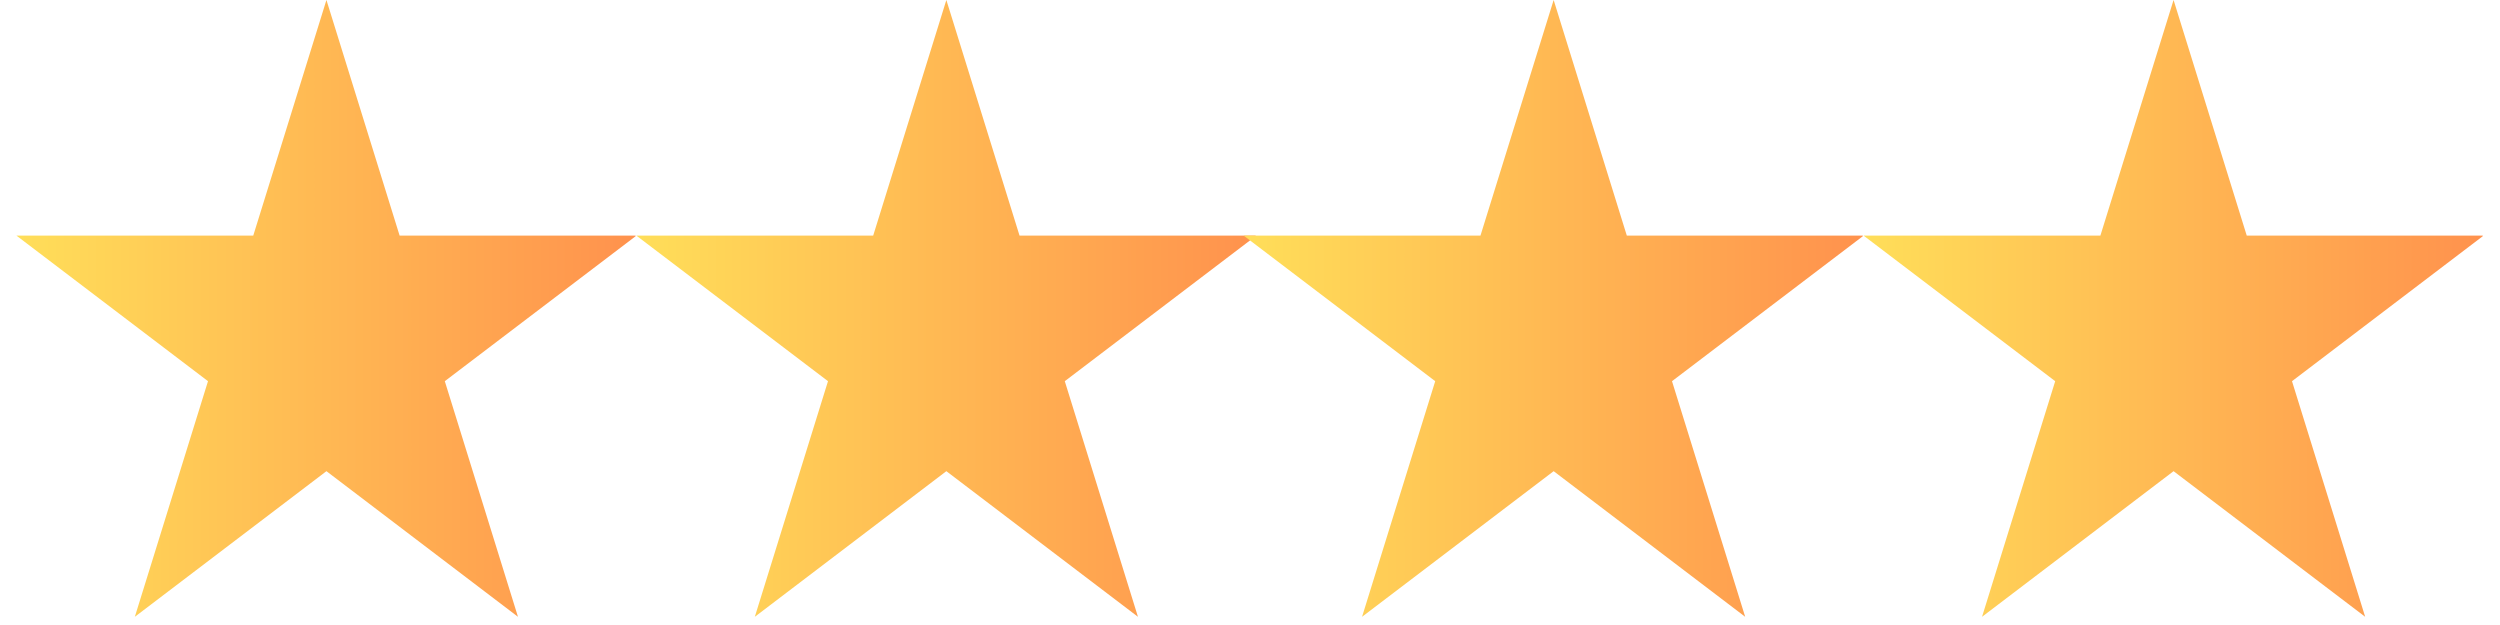 <svg xmlns="http://www.w3.org/2000/svg" xmlns:xlink="http://www.w3.org/1999/xlink" width="200" zoomAndPan="magnify" viewBox="0 0 150 37.5" height="50" preserveAspectRatio="xMidYMid meet" version="1.0"><defs><clipPath id="d99b86d38c"><path d="M 0.988 0 L 38.137 0 L 38.137 37.008 L 0.988 37.008 Z M 0.988 0 " clip-rule="nonzero"/></clipPath><clipPath id="524fd0c52b"><path d="M 19.586 0 L 23.977 14.137 L 38.184 14.137 L 26.688 22.871 L 31.078 37.008 L 19.586 28.27 L 8.09 37.008 L 12.48 22.871 L 0.988 14.137 L 15.195 14.137 Z M 19.586 0 " clip-rule="nonzero"/></clipPath><linearGradient x1="0.001" gradientTransform="matrix(0.145, 0, 0, 0.145, 0.987, 0)" y1="128" x2="257.001" gradientUnits="userSpaceOnUse" y2="128" id="eec2f35c8e"><stop stop-opacity="1" stop-color="rgb(100%, 87.099%, 34.9%)" offset="0"/><stop stop-opacity="1" stop-color="rgb(100%, 86.981%, 34.882%)" offset="0.008"/><stop stop-opacity="1" stop-color="rgb(100%, 86.745%, 34.843%)" offset="0.016"/><stop stop-opacity="1" stop-color="rgb(100%, 86.51%, 34.807%)" offset="0.023"/><stop stop-opacity="1" stop-color="rgb(100%, 86.275%, 34.77%)" offset="0.031"/><stop stop-opacity="1" stop-color="rgb(100%, 86.038%, 34.734%)" offset="0.039"/><stop stop-opacity="1" stop-color="rgb(100%, 85.803%, 34.697%)" offset="0.047"/><stop stop-opacity="1" stop-color="rgb(100%, 85.567%, 34.66%)" offset="0.055"/><stop stop-opacity="1" stop-color="rgb(100%, 85.332%, 34.624%)" offset="0.062"/><stop stop-opacity="1" stop-color="rgb(100%, 85.095%, 34.587%)" offset="0.07"/><stop stop-opacity="1" stop-color="rgb(100%, 84.86%, 34.55%)" offset="0.078"/><stop stop-opacity="1" stop-color="rgb(100%, 84.624%, 34.514%)" offset="0.086"/><stop stop-opacity="1" stop-color="rgb(100%, 84.389%, 34.477%)" offset="0.094"/><stop stop-opacity="1" stop-color="rgb(100%, 84.154%, 34.441%)" offset="0.102"/><stop stop-opacity="1" stop-color="rgb(100%, 83.917%, 34.404%)" offset="0.109"/><stop stop-opacity="1" stop-color="rgb(100%, 83.682%, 34.367%)" offset="0.117"/><stop stop-opacity="1" stop-color="rgb(100%, 83.446%, 34.331%)" offset="0.125"/><stop stop-opacity="1" stop-color="rgb(100%, 83.211%, 34.294%)" offset="0.133"/><stop stop-opacity="1" stop-color="rgb(100%, 82.974%, 34.258%)" offset="0.141"/><stop stop-opacity="1" stop-color="rgb(100%, 82.739%, 34.221%)" offset="0.148"/><stop stop-opacity="1" stop-color="rgb(100%, 82.504%, 34.184%)" offset="0.156"/><stop stop-opacity="1" stop-color="rgb(100%, 82.268%, 34.148%)" offset="0.164"/><stop stop-opacity="1" stop-color="rgb(100%, 82.033%, 34.111%)" offset="0.172"/><stop stop-opacity="1" stop-color="rgb(100%, 81.796%, 34.074%)" offset="0.18"/><stop stop-opacity="1" stop-color="rgb(100%, 81.561%, 34.038%)" offset="0.188"/><stop stop-opacity="1" stop-color="rgb(100%, 81.325%, 34.001%)" offset="0.195"/><stop stop-opacity="1" stop-color="rgb(100%, 81.09%, 33.965%)" offset="0.203"/><stop stop-opacity="1" stop-color="rgb(100%, 80.855%, 33.928%)" offset="0.211"/><stop stop-opacity="1" stop-color="rgb(100%, 80.618%, 33.891%)" offset="0.219"/><stop stop-opacity="1" stop-color="rgb(100%, 80.383%, 33.855%)" offset="0.227"/><stop stop-opacity="1" stop-color="rgb(100%, 80.147%, 33.818%)" offset="0.234"/><stop stop-opacity="1" stop-color="rgb(100%, 79.912%, 33.78%)" offset="0.242"/><stop stop-opacity="1" stop-color="rgb(100%, 79.675%, 33.743%)" offset="0.25"/><stop stop-opacity="1" stop-color="rgb(100%, 79.44%, 33.707%)" offset="0.258"/><stop stop-opacity="1" stop-color="rgb(100%, 79.204%, 33.67%)" offset="0.266"/><stop stop-opacity="1" stop-color="rgb(100%, 78.969%, 33.633%)" offset="0.273"/><stop stop-opacity="1" stop-color="rgb(100%, 78.734%, 33.597%)" offset="0.281"/><stop stop-opacity="1" stop-color="rgb(100%, 78.497%, 33.56%)" offset="0.289"/><stop stop-opacity="1" stop-color="rgb(100%, 78.262%, 33.524%)" offset="0.297"/><stop stop-opacity="1" stop-color="rgb(100%, 78.026%, 33.487%)" offset="0.305"/><stop stop-opacity="1" stop-color="rgb(100%, 77.791%, 33.45%)" offset="0.312"/><stop stop-opacity="1" stop-color="rgb(100%, 77.554%, 33.414%)" offset="0.32"/><stop stop-opacity="1" stop-color="rgb(100%, 77.319%, 33.377%)" offset="0.328"/><stop stop-opacity="1" stop-color="rgb(100%, 77.084%, 33.34%)" offset="0.336"/><stop stop-opacity="1" stop-color="rgb(100%, 76.848%, 33.304%)" offset="0.344"/><stop stop-opacity="1" stop-color="rgb(100%, 76.613%, 33.267%)" offset="0.352"/><stop stop-opacity="1" stop-color="rgb(100%, 76.376%, 33.231%)" offset="0.359"/><stop stop-opacity="1" stop-color="rgb(100%, 76.141%, 33.194%)" offset="0.367"/><stop stop-opacity="1" stop-color="rgb(100%, 75.905%, 33.157%)" offset="0.375"/><stop stop-opacity="1" stop-color="rgb(100%, 75.67%, 33.121%)" offset="0.383"/><stop stop-opacity="1" stop-color="rgb(100%, 75.435%, 33.084%)" offset="0.391"/><stop stop-opacity="1" stop-color="rgb(100%, 75.198%, 33.047%)" offset="0.398"/><stop stop-opacity="1" stop-color="rgb(100%, 74.963%, 33.011%)" offset="0.406"/><stop stop-opacity="1" stop-color="rgb(100%, 74.727%, 32.974%)" offset="0.414"/><stop stop-opacity="1" stop-color="rgb(100%, 74.492%, 32.938%)" offset="0.422"/><stop stop-opacity="1" stop-color="rgb(100%, 74.255%, 32.901%)" offset="0.43"/><stop stop-opacity="1" stop-color="rgb(100%, 74.02%, 32.864%)" offset="0.438"/><stop stop-opacity="1" stop-color="rgb(100%, 73.784%, 32.828%)" offset="0.445"/><stop stop-opacity="1" stop-color="rgb(100%, 73.549%, 32.791%)" offset="0.453"/><stop stop-opacity="1" stop-color="rgb(100%, 73.314%, 32.755%)" offset="0.461"/><stop stop-opacity="1" stop-color="rgb(100%, 73.077%, 32.716%)" offset="0.469"/><stop stop-opacity="1" stop-color="rgb(100%, 72.842%, 32.68%)" offset="0.477"/><stop stop-opacity="1" stop-color="rgb(100%, 72.606%, 32.643%)" offset="0.484"/><stop stop-opacity="1" stop-color="rgb(100%, 72.371%, 32.607%)" offset="0.492"/><stop stop-opacity="1" stop-color="rgb(100%, 72.134%, 32.57%)" offset="0.5"/><stop stop-opacity="1" stop-color="rgb(100%, 71.899%, 32.533%)" offset="0.508"/><stop stop-opacity="1" stop-color="rgb(100%, 71.664%, 32.497%)" offset="0.516"/><stop stop-opacity="1" stop-color="rgb(100%, 71.428%, 32.46%)" offset="0.523"/><stop stop-opacity="1" stop-color="rgb(100%, 71.193%, 32.423%)" offset="0.531"/><stop stop-opacity="1" stop-color="rgb(100%, 70.956%, 32.387%)" offset="0.539"/><stop stop-opacity="1" stop-color="rgb(100%, 70.721%, 32.35%)" offset="0.547"/><stop stop-opacity="1" stop-color="rgb(100%, 70.485%, 32.314%)" offset="0.555"/><stop stop-opacity="1" stop-color="rgb(100%, 70.25%, 32.277%)" offset="0.562"/><stop stop-opacity="1" stop-color="rgb(100%, 70.015%, 32.24%)" offset="0.57"/><stop stop-opacity="1" stop-color="rgb(100%, 69.778%, 32.204%)" offset="0.578"/><stop stop-opacity="1" stop-color="rgb(100%, 69.543%, 32.167%)" offset="0.586"/><stop stop-opacity="1" stop-color="rgb(100%, 69.307%, 32.13%)" offset="0.594"/><stop stop-opacity="1" stop-color="rgb(100%, 69.072%, 32.094%)" offset="0.602"/><stop stop-opacity="1" stop-color="rgb(100%, 68.835%, 32.057%)" offset="0.609"/><stop stop-opacity="1" stop-color="rgb(100%, 68.6%, 32.021%)" offset="0.617"/><stop stop-opacity="1" stop-color="rgb(100%, 68.364%, 31.984%)" offset="0.625"/><stop stop-opacity="1" stop-color="rgb(100%, 68.129%, 31.947%)" offset="0.633"/><stop stop-opacity="1" stop-color="rgb(100%, 67.894%, 31.911%)" offset="0.641"/><stop stop-opacity="1" stop-color="rgb(100%, 67.657%, 31.874%)" offset="0.648"/><stop stop-opacity="1" stop-color="rgb(100%, 67.422%, 31.837%)" offset="0.656"/><stop stop-opacity="1" stop-color="rgb(100%, 67.186%, 31.801%)" offset="0.664"/><stop stop-opacity="1" stop-color="rgb(100%, 66.951%, 31.764%)" offset="0.672"/><stop stop-opacity="1" stop-color="rgb(100%, 66.714%, 31.728%)" offset="0.68"/><stop stop-opacity="1" stop-color="rgb(100%, 66.479%, 31.691%)" offset="0.688"/><stop stop-opacity="1" stop-color="rgb(100%, 66.245%, 31.653%)" offset="0.695"/><stop stop-opacity="1" stop-color="rgb(100%, 66.008%, 31.616%)" offset="0.703"/><stop stop-opacity="1" stop-color="rgb(100%, 65.773%, 31.58%)" offset="0.711"/><stop stop-opacity="1" stop-color="rgb(100%, 65.536%, 31.543%)" offset="0.719"/><stop stop-opacity="1" stop-color="rgb(100%, 65.302%, 31.506%)" offset="0.727"/><stop stop-opacity="1" stop-color="rgb(100%, 65.065%, 31.47%)" offset="0.734"/><stop stop-opacity="1" stop-color="rgb(100%, 64.83%, 31.433%)" offset="0.742"/><stop stop-opacity="1" stop-color="rgb(100%, 64.595%, 31.396%)" offset="0.75"/><stop stop-opacity="1" stop-color="rgb(100%, 64.359%, 31.36%)" offset="0.758"/><stop stop-opacity="1" stop-color="rgb(100%, 64.124%, 31.323%)" offset="0.766"/><stop stop-opacity="1" stop-color="rgb(100%, 63.887%, 31.287%)" offset="0.773"/><stop stop-opacity="1" stop-color="rgb(100%, 63.652%, 31.25%)" offset="0.781"/><stop stop-opacity="1" stop-color="rgb(100%, 63.416%, 31.213%)" offset="0.789"/><stop stop-opacity="1" stop-color="rgb(100%, 63.181%, 31.177%)" offset="0.797"/><stop stop-opacity="1" stop-color="rgb(100%, 62.944%, 31.14%)" offset="0.805"/><stop stop-opacity="1" stop-color="rgb(100%, 62.709%, 31.104%)" offset="0.812"/><stop stop-opacity="1" stop-color="rgb(100%, 62.474%, 31.067%)" offset="0.82"/><stop stop-opacity="1" stop-color="rgb(100%, 62.238%, 31.03%)" offset="0.828"/><stop stop-opacity="1" stop-color="rgb(100%, 62.003%, 30.994%)" offset="0.836"/><stop stop-opacity="1" stop-color="rgb(100%, 61.766%, 30.957%)" offset="0.844"/><stop stop-opacity="1" stop-color="rgb(100%, 61.531%, 30.92%)" offset="0.852"/><stop stop-opacity="1" stop-color="rgb(100%, 61.295%, 30.884%)" offset="0.859"/><stop stop-opacity="1" stop-color="rgb(100%, 61.06%, 30.847%)" offset="0.867"/><stop stop-opacity="1" stop-color="rgb(100%, 60.825%, 30.811%)" offset="0.875"/><stop stop-opacity="1" stop-color="rgb(100%, 60.588%, 30.774%)" offset="0.883"/><stop stop-opacity="1" stop-color="rgb(100%, 60.353%, 30.737%)" offset="0.891"/><stop stop-opacity="1" stop-color="rgb(100%, 60.117%, 30.701%)" offset="0.898"/><stop stop-opacity="1" stop-color="rgb(100%, 59.882%, 30.664%)" offset="0.906"/><stop stop-opacity="1" stop-color="rgb(100%, 59.645%, 30.627%)" offset="0.914"/><stop stop-opacity="1" stop-color="rgb(100%, 59.41%, 30.589%)" offset="0.922"/><stop stop-opacity="1" stop-color="rgb(100%, 59.175%, 30.553%)" offset="0.93"/><stop stop-opacity="1" stop-color="rgb(100%, 58.939%, 30.516%)" offset="0.938"/><stop stop-opacity="1" stop-color="rgb(100%, 58.704%, 30.479%)" offset="0.945"/><stop stop-opacity="1" stop-color="rgb(100%, 58.467%, 30.443%)" offset="0.953"/><stop stop-opacity="1" stop-color="rgb(100%, 58.232%, 30.406%)" offset="0.961"/><stop stop-opacity="1" stop-color="rgb(100%, 57.996%, 30.37%)" offset="0.969"/><stop stop-opacity="1" stop-color="rgb(100%, 57.761%, 30.333%)" offset="0.977"/><stop stop-opacity="1" stop-color="rgb(100%, 57.524%, 30.296%)" offset="0.984"/><stop stop-opacity="1" stop-color="rgb(100%, 57.289%, 30.26%)" offset="0.992"/><stop stop-opacity="1" stop-color="rgb(100%, 57.054%, 30.223%)" offset="1"/></linearGradient><clipPath id="b752ed3491"><path d="M 38.184 0 L 75.336 0 L 75.336 37.008 L 38.184 37.008 Z M 38.184 0 " clip-rule="nonzero"/></clipPath><clipPath id="eba78eba44"><path d="M 56.781 0 L 61.172 14.137 L 75.379 14.137 L 63.887 22.871 L 68.277 37.008 L 56.781 28.27 L 45.289 37.008 L 49.68 22.871 L 38.184 14.137 L 52.391 14.137 Z M 56.781 0 " clip-rule="nonzero"/></clipPath><linearGradient x1="0.001" gradientTransform="matrix(0.145, 0, 0, 0.145, 38.183, 0)" y1="128" x2="257.001" gradientUnits="userSpaceOnUse" y2="128" id="c8057ef592"><stop stop-opacity="1" stop-color="rgb(100%, 87.099%, 34.9%)" offset="0"/><stop stop-opacity="1" stop-color="rgb(100%, 86.981%, 34.882%)" offset="0.008"/><stop stop-opacity="1" stop-color="rgb(100%, 86.745%, 34.843%)" offset="0.016"/><stop stop-opacity="1" stop-color="rgb(100%, 86.51%, 34.807%)" offset="0.023"/><stop stop-opacity="1" stop-color="rgb(100%, 86.275%, 34.77%)" offset="0.031"/><stop stop-opacity="1" stop-color="rgb(100%, 86.038%, 34.734%)" offset="0.039"/><stop stop-opacity="1" stop-color="rgb(100%, 85.803%, 34.697%)" offset="0.047"/><stop stop-opacity="1" stop-color="rgb(100%, 85.567%, 34.66%)" offset="0.055"/><stop stop-opacity="1" stop-color="rgb(100%, 85.332%, 34.624%)" offset="0.062"/><stop stop-opacity="1" stop-color="rgb(100%, 85.095%, 34.587%)" offset="0.07"/><stop stop-opacity="1" stop-color="rgb(100%, 84.86%, 34.55%)" offset="0.078"/><stop stop-opacity="1" stop-color="rgb(100%, 84.624%, 34.514%)" offset="0.086"/><stop stop-opacity="1" stop-color="rgb(100%, 84.389%, 34.477%)" offset="0.094"/><stop stop-opacity="1" stop-color="rgb(100%, 84.154%, 34.441%)" offset="0.102"/><stop stop-opacity="1" stop-color="rgb(100%, 83.917%, 34.404%)" offset="0.109"/><stop stop-opacity="1" stop-color="rgb(100%, 83.682%, 34.367%)" offset="0.117"/><stop stop-opacity="1" stop-color="rgb(100%, 83.446%, 34.331%)" offset="0.125"/><stop stop-opacity="1" stop-color="rgb(100%, 83.211%, 34.294%)" offset="0.133"/><stop stop-opacity="1" stop-color="rgb(100%, 82.974%, 34.258%)" offset="0.141"/><stop stop-opacity="1" stop-color="rgb(100%, 82.739%, 34.221%)" offset="0.148"/><stop stop-opacity="1" stop-color="rgb(100%, 82.504%, 34.184%)" offset="0.156"/><stop stop-opacity="1" stop-color="rgb(100%, 82.268%, 34.148%)" offset="0.164"/><stop stop-opacity="1" stop-color="rgb(100%, 82.033%, 34.111%)" offset="0.172"/><stop stop-opacity="1" stop-color="rgb(100%, 81.796%, 34.074%)" offset="0.18"/><stop stop-opacity="1" stop-color="rgb(100%, 81.561%, 34.038%)" offset="0.188"/><stop stop-opacity="1" stop-color="rgb(100%, 81.325%, 34.001%)" offset="0.195"/><stop stop-opacity="1" stop-color="rgb(100%, 81.09%, 33.965%)" offset="0.203"/><stop stop-opacity="1" stop-color="rgb(100%, 80.855%, 33.928%)" offset="0.211"/><stop stop-opacity="1" stop-color="rgb(100%, 80.618%, 33.891%)" offset="0.219"/><stop stop-opacity="1" stop-color="rgb(100%, 80.383%, 33.855%)" offset="0.227"/><stop stop-opacity="1" stop-color="rgb(100%, 80.147%, 33.818%)" offset="0.234"/><stop stop-opacity="1" stop-color="rgb(100%, 79.912%, 33.78%)" offset="0.242"/><stop stop-opacity="1" stop-color="rgb(100%, 79.675%, 33.743%)" offset="0.25"/><stop stop-opacity="1" stop-color="rgb(100%, 79.44%, 33.707%)" offset="0.258"/><stop stop-opacity="1" stop-color="rgb(100%, 79.204%, 33.67%)" offset="0.266"/><stop stop-opacity="1" stop-color="rgb(100%, 78.969%, 33.633%)" offset="0.273"/><stop stop-opacity="1" stop-color="rgb(100%, 78.734%, 33.597%)" offset="0.281"/><stop stop-opacity="1" stop-color="rgb(100%, 78.497%, 33.56%)" offset="0.289"/><stop stop-opacity="1" stop-color="rgb(100%, 78.262%, 33.524%)" offset="0.297"/><stop stop-opacity="1" stop-color="rgb(100%, 78.026%, 33.487%)" offset="0.305"/><stop stop-opacity="1" stop-color="rgb(100%, 77.791%, 33.45%)" offset="0.312"/><stop stop-opacity="1" stop-color="rgb(100%, 77.554%, 33.414%)" offset="0.32"/><stop stop-opacity="1" stop-color="rgb(100%, 77.319%, 33.377%)" offset="0.328"/><stop stop-opacity="1" stop-color="rgb(100%, 77.084%, 33.34%)" offset="0.336"/><stop stop-opacity="1" stop-color="rgb(100%, 76.848%, 33.304%)" offset="0.344"/><stop stop-opacity="1" stop-color="rgb(100%, 76.613%, 33.267%)" offset="0.352"/><stop stop-opacity="1" stop-color="rgb(100%, 76.376%, 33.231%)" offset="0.359"/><stop stop-opacity="1" stop-color="rgb(100%, 76.141%, 33.194%)" offset="0.367"/><stop stop-opacity="1" stop-color="rgb(100%, 75.905%, 33.157%)" offset="0.375"/><stop stop-opacity="1" stop-color="rgb(100%, 75.67%, 33.121%)" offset="0.383"/><stop stop-opacity="1" stop-color="rgb(100%, 75.435%, 33.084%)" offset="0.391"/><stop stop-opacity="1" stop-color="rgb(100%, 75.198%, 33.047%)" offset="0.398"/><stop stop-opacity="1" stop-color="rgb(100%, 74.963%, 33.011%)" offset="0.406"/><stop stop-opacity="1" stop-color="rgb(100%, 74.727%, 32.974%)" offset="0.414"/><stop stop-opacity="1" stop-color="rgb(100%, 74.492%, 32.938%)" offset="0.422"/><stop stop-opacity="1" stop-color="rgb(100%, 74.255%, 32.901%)" offset="0.43"/><stop stop-opacity="1" stop-color="rgb(100%, 74.02%, 32.864%)" offset="0.438"/><stop stop-opacity="1" stop-color="rgb(100%, 73.784%, 32.828%)" offset="0.445"/><stop stop-opacity="1" stop-color="rgb(100%, 73.549%, 32.791%)" offset="0.453"/><stop stop-opacity="1" stop-color="rgb(100%, 73.314%, 32.755%)" offset="0.461"/><stop stop-opacity="1" stop-color="rgb(100%, 73.077%, 32.716%)" offset="0.469"/><stop stop-opacity="1" stop-color="rgb(100%, 72.842%, 32.68%)" offset="0.477"/><stop stop-opacity="1" stop-color="rgb(100%, 72.606%, 32.643%)" offset="0.484"/><stop stop-opacity="1" stop-color="rgb(100%, 72.371%, 32.607%)" offset="0.492"/><stop stop-opacity="1" stop-color="rgb(100%, 72.134%, 32.57%)" offset="0.5"/><stop stop-opacity="1" stop-color="rgb(100%, 71.899%, 32.533%)" offset="0.508"/><stop stop-opacity="1" stop-color="rgb(100%, 71.664%, 32.497%)" offset="0.516"/><stop stop-opacity="1" stop-color="rgb(100%, 71.428%, 32.46%)" offset="0.523"/><stop stop-opacity="1" stop-color="rgb(100%, 71.193%, 32.423%)" offset="0.531"/><stop stop-opacity="1" stop-color="rgb(100%, 70.956%, 32.387%)" offset="0.539"/><stop stop-opacity="1" stop-color="rgb(100%, 70.721%, 32.35%)" offset="0.547"/><stop stop-opacity="1" stop-color="rgb(100%, 70.485%, 32.314%)" offset="0.555"/><stop stop-opacity="1" stop-color="rgb(100%, 70.25%, 32.277%)" offset="0.562"/><stop stop-opacity="1" stop-color="rgb(100%, 70.015%, 32.24%)" offset="0.57"/><stop stop-opacity="1" stop-color="rgb(100%, 69.778%, 32.204%)" offset="0.578"/><stop stop-opacity="1" stop-color="rgb(100%, 69.543%, 32.167%)" offset="0.586"/><stop stop-opacity="1" stop-color="rgb(100%, 69.307%, 32.13%)" offset="0.594"/><stop stop-opacity="1" stop-color="rgb(100%, 69.072%, 32.094%)" offset="0.602"/><stop stop-opacity="1" stop-color="rgb(100%, 68.835%, 32.057%)" offset="0.609"/><stop stop-opacity="1" stop-color="rgb(100%, 68.6%, 32.021%)" offset="0.617"/><stop stop-opacity="1" stop-color="rgb(100%, 68.364%, 31.984%)" offset="0.625"/><stop stop-opacity="1" stop-color="rgb(100%, 68.129%, 31.947%)" offset="0.633"/><stop stop-opacity="1" stop-color="rgb(100%, 67.894%, 31.911%)" offset="0.641"/><stop stop-opacity="1" stop-color="rgb(100%, 67.657%, 31.874%)" offset="0.648"/><stop stop-opacity="1" stop-color="rgb(100%, 67.422%, 31.837%)" offset="0.656"/><stop stop-opacity="1" stop-color="rgb(100%, 67.186%, 31.801%)" offset="0.664"/><stop stop-opacity="1" stop-color="rgb(100%, 66.951%, 31.764%)" offset="0.672"/><stop stop-opacity="1" stop-color="rgb(100%, 66.714%, 31.728%)" offset="0.68"/><stop stop-opacity="1" stop-color="rgb(100%, 66.479%, 31.691%)" offset="0.688"/><stop stop-opacity="1" stop-color="rgb(100%, 66.245%, 31.653%)" offset="0.695"/><stop stop-opacity="1" stop-color="rgb(100%, 66.008%, 31.616%)" offset="0.703"/><stop stop-opacity="1" stop-color="rgb(100%, 65.773%, 31.58%)" offset="0.711"/><stop stop-opacity="1" stop-color="rgb(100%, 65.536%, 31.543%)" offset="0.719"/><stop stop-opacity="1" stop-color="rgb(100%, 65.302%, 31.506%)" offset="0.727"/><stop stop-opacity="1" stop-color="rgb(100%, 65.065%, 31.47%)" offset="0.734"/><stop stop-opacity="1" stop-color="rgb(100%, 64.83%, 31.433%)" offset="0.742"/><stop stop-opacity="1" stop-color="rgb(100%, 64.595%, 31.396%)" offset="0.75"/><stop stop-opacity="1" stop-color="rgb(100%, 64.359%, 31.36%)" offset="0.758"/><stop stop-opacity="1" stop-color="rgb(100%, 64.124%, 31.323%)" offset="0.766"/><stop stop-opacity="1" stop-color="rgb(100%, 63.887%, 31.287%)" offset="0.773"/><stop stop-opacity="1" stop-color="rgb(100%, 63.652%, 31.25%)" offset="0.781"/><stop stop-opacity="1" stop-color="rgb(100%, 63.416%, 31.213%)" offset="0.789"/><stop stop-opacity="1" stop-color="rgb(100%, 63.181%, 31.177%)" offset="0.797"/><stop stop-opacity="1" stop-color="rgb(100%, 62.944%, 31.14%)" offset="0.805"/><stop stop-opacity="1" stop-color="rgb(100%, 62.709%, 31.104%)" offset="0.812"/><stop stop-opacity="1" stop-color="rgb(100%, 62.474%, 31.067%)" offset="0.82"/><stop stop-opacity="1" stop-color="rgb(100%, 62.238%, 31.03%)" offset="0.828"/><stop stop-opacity="1" stop-color="rgb(100%, 62.003%, 30.994%)" offset="0.836"/><stop stop-opacity="1" stop-color="rgb(100%, 61.766%, 30.957%)" offset="0.844"/><stop stop-opacity="1" stop-color="rgb(100%, 61.531%, 30.92%)" offset="0.852"/><stop stop-opacity="1" stop-color="rgb(100%, 61.295%, 30.884%)" offset="0.859"/><stop stop-opacity="1" stop-color="rgb(100%, 61.06%, 30.847%)" offset="0.867"/><stop stop-opacity="1" stop-color="rgb(100%, 60.825%, 30.811%)" offset="0.875"/><stop stop-opacity="1" stop-color="rgb(100%, 60.588%, 30.774%)" offset="0.883"/><stop stop-opacity="1" stop-color="rgb(100%, 60.353%, 30.737%)" offset="0.891"/><stop stop-opacity="1" stop-color="rgb(100%, 60.117%, 30.701%)" offset="0.898"/><stop stop-opacity="1" stop-color="rgb(100%, 59.882%, 30.664%)" offset="0.906"/><stop stop-opacity="1" stop-color="rgb(100%, 59.645%, 30.627%)" offset="0.914"/><stop stop-opacity="1" stop-color="rgb(100%, 59.41%, 30.589%)" offset="0.922"/><stop stop-opacity="1" stop-color="rgb(100%, 59.175%, 30.553%)" offset="0.93"/><stop stop-opacity="1" stop-color="rgb(100%, 58.939%, 30.516%)" offset="0.938"/><stop stop-opacity="1" stop-color="rgb(100%, 58.704%, 30.479%)" offset="0.945"/><stop stop-opacity="1" stop-color="rgb(100%, 58.467%, 30.443%)" offset="0.953"/><stop stop-opacity="1" stop-color="rgb(100%, 58.232%, 30.406%)" offset="0.961"/><stop stop-opacity="1" stop-color="rgb(100%, 57.996%, 30.37%)" offset="0.969"/><stop stop-opacity="1" stop-color="rgb(100%, 57.761%, 30.333%)" offset="0.977"/><stop stop-opacity="1" stop-color="rgb(100%, 57.524%, 30.296%)" offset="0.984"/><stop stop-opacity="1" stop-color="rgb(100%, 57.289%, 30.26%)" offset="0.992"/><stop stop-opacity="1" stop-color="rgb(100%, 57.054%, 30.223%)" offset="1"/></linearGradient><clipPath id="c57f930960"><path d="M 74.621 0 L 111.77 0 L 111.77 37.008 L 74.621 37.008 Z M 74.621 0 " clip-rule="nonzero"/></clipPath><clipPath id="0d4189ce71"><path d="M 93.219 0 L 97.609 14.137 L 111.816 14.137 L 100.32 22.871 L 104.711 37.008 L 93.219 28.27 L 81.723 37.008 L 86.113 22.871 L 74.621 14.137 L 88.828 14.137 Z M 93.219 0 " clip-rule="nonzero"/></clipPath><linearGradient x1="0.001" gradientTransform="matrix(0.145, 0, 0, 0.145, 74.62, 0)" y1="128" x2="257.001" gradientUnits="userSpaceOnUse" y2="128" id="eb714c7a53"><stop stop-opacity="1" stop-color="rgb(100%, 87.099%, 34.9%)" offset="0"/><stop stop-opacity="1" stop-color="rgb(100%, 86.981%, 34.882%)" offset="0.008"/><stop stop-opacity="1" stop-color="rgb(100%, 86.745%, 34.843%)" offset="0.016"/><stop stop-opacity="1" stop-color="rgb(100%, 86.51%, 34.807%)" offset="0.023"/><stop stop-opacity="1" stop-color="rgb(100%, 86.275%, 34.77%)" offset="0.031"/><stop stop-opacity="1" stop-color="rgb(100%, 86.038%, 34.734%)" offset="0.039"/><stop stop-opacity="1" stop-color="rgb(100%, 85.803%, 34.697%)" offset="0.047"/><stop stop-opacity="1" stop-color="rgb(100%, 85.567%, 34.66%)" offset="0.055"/><stop stop-opacity="1" stop-color="rgb(100%, 85.332%, 34.624%)" offset="0.062"/><stop stop-opacity="1" stop-color="rgb(100%, 85.095%, 34.587%)" offset="0.07"/><stop stop-opacity="1" stop-color="rgb(100%, 84.86%, 34.55%)" offset="0.078"/><stop stop-opacity="1" stop-color="rgb(100%, 84.624%, 34.514%)" offset="0.086"/><stop stop-opacity="1" stop-color="rgb(100%, 84.389%, 34.477%)" offset="0.094"/><stop stop-opacity="1" stop-color="rgb(100%, 84.154%, 34.441%)" offset="0.102"/><stop stop-opacity="1" stop-color="rgb(100%, 83.917%, 34.404%)" offset="0.109"/><stop stop-opacity="1" stop-color="rgb(100%, 83.682%, 34.367%)" offset="0.117"/><stop stop-opacity="1" stop-color="rgb(100%, 83.446%, 34.331%)" offset="0.125"/><stop stop-opacity="1" stop-color="rgb(100%, 83.211%, 34.294%)" offset="0.133"/><stop stop-opacity="1" stop-color="rgb(100%, 82.974%, 34.258%)" offset="0.141"/><stop stop-opacity="1" stop-color="rgb(100%, 82.739%, 34.221%)" offset="0.148"/><stop stop-opacity="1" stop-color="rgb(100%, 82.504%, 34.184%)" offset="0.156"/><stop stop-opacity="1" stop-color="rgb(100%, 82.268%, 34.148%)" offset="0.164"/><stop stop-opacity="1" stop-color="rgb(100%, 82.033%, 34.111%)" offset="0.172"/><stop stop-opacity="1" stop-color="rgb(100%, 81.796%, 34.074%)" offset="0.18"/><stop stop-opacity="1" stop-color="rgb(100%, 81.561%, 34.038%)" offset="0.188"/><stop stop-opacity="1" stop-color="rgb(100%, 81.325%, 34.001%)" offset="0.195"/><stop stop-opacity="1" stop-color="rgb(100%, 81.09%, 33.965%)" offset="0.203"/><stop stop-opacity="1" stop-color="rgb(100%, 80.855%, 33.928%)" offset="0.211"/><stop stop-opacity="1" stop-color="rgb(100%, 80.618%, 33.891%)" offset="0.219"/><stop stop-opacity="1" stop-color="rgb(100%, 80.383%, 33.855%)" offset="0.227"/><stop stop-opacity="1" stop-color="rgb(100%, 80.147%, 33.818%)" offset="0.234"/><stop stop-opacity="1" stop-color="rgb(100%, 79.912%, 33.78%)" offset="0.242"/><stop stop-opacity="1" stop-color="rgb(100%, 79.675%, 33.743%)" offset="0.25"/><stop stop-opacity="1" stop-color="rgb(100%, 79.44%, 33.707%)" offset="0.258"/><stop stop-opacity="1" stop-color="rgb(100%, 79.204%, 33.67%)" offset="0.266"/><stop stop-opacity="1" stop-color="rgb(100%, 78.969%, 33.633%)" offset="0.273"/><stop stop-opacity="1" stop-color="rgb(100%, 78.734%, 33.597%)" offset="0.281"/><stop stop-opacity="1" stop-color="rgb(100%, 78.497%, 33.56%)" offset="0.289"/><stop stop-opacity="1" stop-color="rgb(100%, 78.262%, 33.524%)" offset="0.297"/><stop stop-opacity="1" stop-color="rgb(100%, 78.026%, 33.487%)" offset="0.305"/><stop stop-opacity="1" stop-color="rgb(100%, 77.791%, 33.45%)" offset="0.312"/><stop stop-opacity="1" stop-color="rgb(100%, 77.554%, 33.414%)" offset="0.32"/><stop stop-opacity="1" stop-color="rgb(100%, 77.319%, 33.377%)" offset="0.328"/><stop stop-opacity="1" stop-color="rgb(100%, 77.084%, 33.34%)" offset="0.336"/><stop stop-opacity="1" stop-color="rgb(100%, 76.848%, 33.304%)" offset="0.344"/><stop stop-opacity="1" stop-color="rgb(100%, 76.613%, 33.267%)" offset="0.352"/><stop stop-opacity="1" stop-color="rgb(100%, 76.376%, 33.231%)" offset="0.359"/><stop stop-opacity="1" stop-color="rgb(100%, 76.141%, 33.194%)" offset="0.367"/><stop stop-opacity="1" stop-color="rgb(100%, 75.905%, 33.157%)" offset="0.375"/><stop stop-opacity="1" stop-color="rgb(100%, 75.67%, 33.121%)" offset="0.383"/><stop stop-opacity="1" stop-color="rgb(100%, 75.435%, 33.084%)" offset="0.391"/><stop stop-opacity="1" stop-color="rgb(100%, 75.198%, 33.047%)" offset="0.398"/><stop stop-opacity="1" stop-color="rgb(100%, 74.963%, 33.011%)" offset="0.406"/><stop stop-opacity="1" stop-color="rgb(100%, 74.727%, 32.974%)" offset="0.414"/><stop stop-opacity="1" stop-color="rgb(100%, 74.492%, 32.938%)" offset="0.422"/><stop stop-opacity="1" stop-color="rgb(100%, 74.255%, 32.901%)" offset="0.43"/><stop stop-opacity="1" stop-color="rgb(100%, 74.02%, 32.864%)" offset="0.438"/><stop stop-opacity="1" stop-color="rgb(100%, 73.784%, 32.828%)" offset="0.445"/><stop stop-opacity="1" stop-color="rgb(100%, 73.549%, 32.791%)" offset="0.453"/><stop stop-opacity="1" stop-color="rgb(100%, 73.314%, 32.755%)" offset="0.461"/><stop stop-opacity="1" stop-color="rgb(100%, 73.077%, 32.716%)" offset="0.469"/><stop stop-opacity="1" stop-color="rgb(100%, 72.842%, 32.68%)" offset="0.477"/><stop stop-opacity="1" stop-color="rgb(100%, 72.606%, 32.643%)" offset="0.484"/><stop stop-opacity="1" stop-color="rgb(100%, 72.371%, 32.607%)" offset="0.492"/><stop stop-opacity="1" stop-color="rgb(100%, 72.134%, 32.57%)" offset="0.5"/><stop stop-opacity="1" stop-color="rgb(100%, 71.899%, 32.533%)" offset="0.508"/><stop stop-opacity="1" stop-color="rgb(100%, 71.664%, 32.497%)" offset="0.516"/><stop stop-opacity="1" stop-color="rgb(100%, 71.428%, 32.46%)" offset="0.523"/><stop stop-opacity="1" stop-color="rgb(100%, 71.193%, 32.423%)" offset="0.531"/><stop stop-opacity="1" stop-color="rgb(100%, 70.956%, 32.387%)" offset="0.539"/><stop stop-opacity="1" stop-color="rgb(100%, 70.721%, 32.35%)" offset="0.547"/><stop stop-opacity="1" stop-color="rgb(100%, 70.485%, 32.314%)" offset="0.555"/><stop stop-opacity="1" stop-color="rgb(100%, 70.25%, 32.277%)" offset="0.562"/><stop stop-opacity="1" stop-color="rgb(100%, 70.015%, 32.24%)" offset="0.57"/><stop stop-opacity="1" stop-color="rgb(100%, 69.778%, 32.204%)" offset="0.578"/><stop stop-opacity="1" stop-color="rgb(100%, 69.543%, 32.167%)" offset="0.586"/><stop stop-opacity="1" stop-color="rgb(100%, 69.307%, 32.13%)" offset="0.594"/><stop stop-opacity="1" stop-color="rgb(100%, 69.072%, 32.094%)" offset="0.602"/><stop stop-opacity="1" stop-color="rgb(100%, 68.835%, 32.057%)" offset="0.609"/><stop stop-opacity="1" stop-color="rgb(100%, 68.6%, 32.021%)" offset="0.617"/><stop stop-opacity="1" stop-color="rgb(100%, 68.364%, 31.984%)" offset="0.625"/><stop stop-opacity="1" stop-color="rgb(100%, 68.129%, 31.947%)" offset="0.633"/><stop stop-opacity="1" stop-color="rgb(100%, 67.894%, 31.911%)" offset="0.641"/><stop stop-opacity="1" stop-color="rgb(100%, 67.657%, 31.874%)" offset="0.648"/><stop stop-opacity="1" stop-color="rgb(100%, 67.422%, 31.837%)" offset="0.656"/><stop stop-opacity="1" stop-color="rgb(100%, 67.186%, 31.801%)" offset="0.664"/><stop stop-opacity="1" stop-color="rgb(100%, 66.951%, 31.764%)" offset="0.672"/><stop stop-opacity="1" stop-color="rgb(100%, 66.714%, 31.728%)" offset="0.68"/><stop stop-opacity="1" stop-color="rgb(100%, 66.479%, 31.691%)" offset="0.688"/><stop stop-opacity="1" stop-color="rgb(100%, 66.245%, 31.653%)" offset="0.695"/><stop stop-opacity="1" stop-color="rgb(100%, 66.008%, 31.616%)" offset="0.703"/><stop stop-opacity="1" stop-color="rgb(100%, 65.773%, 31.58%)" offset="0.711"/><stop stop-opacity="1" stop-color="rgb(100%, 65.536%, 31.543%)" offset="0.719"/><stop stop-opacity="1" stop-color="rgb(100%, 65.302%, 31.506%)" offset="0.727"/><stop stop-opacity="1" stop-color="rgb(100%, 65.065%, 31.47%)" offset="0.734"/><stop stop-opacity="1" stop-color="rgb(100%, 64.83%, 31.433%)" offset="0.742"/><stop stop-opacity="1" stop-color="rgb(100%, 64.595%, 31.396%)" offset="0.75"/><stop stop-opacity="1" stop-color="rgb(100%, 64.359%, 31.36%)" offset="0.758"/><stop stop-opacity="1" stop-color="rgb(100%, 64.124%, 31.323%)" offset="0.766"/><stop stop-opacity="1" stop-color="rgb(100%, 63.887%, 31.287%)" offset="0.773"/><stop stop-opacity="1" stop-color="rgb(100%, 63.652%, 31.25%)" offset="0.781"/><stop stop-opacity="1" stop-color="rgb(100%, 63.416%, 31.213%)" offset="0.789"/><stop stop-opacity="1" stop-color="rgb(100%, 63.181%, 31.177%)" offset="0.797"/><stop stop-opacity="1" stop-color="rgb(100%, 62.944%, 31.14%)" offset="0.805"/><stop stop-opacity="1" stop-color="rgb(100%, 62.709%, 31.104%)" offset="0.812"/><stop stop-opacity="1" stop-color="rgb(100%, 62.474%, 31.067%)" offset="0.82"/><stop stop-opacity="1" stop-color="rgb(100%, 62.238%, 31.03%)" offset="0.828"/><stop stop-opacity="1" stop-color="rgb(100%, 62.003%, 30.994%)" offset="0.836"/><stop stop-opacity="1" stop-color="rgb(100%, 61.766%, 30.957%)" offset="0.844"/><stop stop-opacity="1" stop-color="rgb(100%, 61.531%, 30.92%)" offset="0.852"/><stop stop-opacity="1" stop-color="rgb(100%, 61.295%, 30.884%)" offset="0.859"/><stop stop-opacity="1" stop-color="rgb(100%, 61.06%, 30.847%)" offset="0.867"/><stop stop-opacity="1" stop-color="rgb(100%, 60.825%, 30.811%)" offset="0.875"/><stop stop-opacity="1" stop-color="rgb(100%, 60.588%, 30.774%)" offset="0.883"/><stop stop-opacity="1" stop-color="rgb(100%, 60.353%, 30.737%)" offset="0.891"/><stop stop-opacity="1" stop-color="rgb(100%, 60.117%, 30.701%)" offset="0.898"/><stop stop-opacity="1" stop-color="rgb(100%, 59.882%, 30.664%)" offset="0.906"/><stop stop-opacity="1" stop-color="rgb(100%, 59.645%, 30.627%)" offset="0.914"/><stop stop-opacity="1" stop-color="rgb(100%, 59.41%, 30.589%)" offset="0.922"/><stop stop-opacity="1" stop-color="rgb(100%, 59.175%, 30.553%)" offset="0.93"/><stop stop-opacity="1" stop-color="rgb(100%, 58.939%, 30.516%)" offset="0.938"/><stop stop-opacity="1" stop-color="rgb(100%, 58.704%, 30.479%)" offset="0.945"/><stop stop-opacity="1" stop-color="rgb(100%, 58.467%, 30.443%)" offset="0.953"/><stop stop-opacity="1" stop-color="rgb(100%, 58.232%, 30.406%)" offset="0.961"/><stop stop-opacity="1" stop-color="rgb(100%, 57.996%, 30.37%)" offset="0.969"/><stop stop-opacity="1" stop-color="rgb(100%, 57.761%, 30.333%)" offset="0.977"/><stop stop-opacity="1" stop-color="rgb(100%, 57.524%, 30.296%)" offset="0.984"/><stop stop-opacity="1" stop-color="rgb(100%, 57.289%, 30.26%)" offset="0.992"/><stop stop-opacity="1" stop-color="rgb(100%, 57.054%, 30.223%)" offset="1"/></linearGradient><clipPath id="3e9c0cde4c"><path d="M 111.816 0 L 148.969 0 L 148.969 37.008 L 111.816 37.008 Z M 111.816 0 " clip-rule="nonzero"/></clipPath><clipPath id="4ad2064628"><path d="M 130.414 0 L 134.805 14.137 L 149.012 14.137 L 137.52 22.871 L 141.91 37.008 L 130.414 28.27 L 118.922 37.008 L 123.312 22.871 L 111.816 14.137 L 126.023 14.137 Z M 130.414 0 " clip-rule="nonzero"/></clipPath><linearGradient x1="0.001" gradientTransform="matrix(0.145, 0, 0, 0.145, 111.816, 0)" y1="128" x2="257.001" gradientUnits="userSpaceOnUse" y2="128" id="b9bf69409b"><stop stop-opacity="1" stop-color="rgb(100%, 87.099%, 34.9%)" offset="0"/><stop stop-opacity="1" stop-color="rgb(100%, 86.981%, 34.882%)" offset="0.008"/><stop stop-opacity="1" stop-color="rgb(100%, 86.745%, 34.843%)" offset="0.016"/><stop stop-opacity="1" stop-color="rgb(100%, 86.51%, 34.807%)" offset="0.023"/><stop stop-opacity="1" stop-color="rgb(100%, 86.275%, 34.77%)" offset="0.031"/><stop stop-opacity="1" stop-color="rgb(100%, 86.038%, 34.734%)" offset="0.039"/><stop stop-opacity="1" stop-color="rgb(100%, 85.803%, 34.697%)" offset="0.047"/><stop stop-opacity="1" stop-color="rgb(100%, 85.567%, 34.66%)" offset="0.055"/><stop stop-opacity="1" stop-color="rgb(100%, 85.332%, 34.624%)" offset="0.062"/><stop stop-opacity="1" stop-color="rgb(100%, 85.095%, 34.587%)" offset="0.07"/><stop stop-opacity="1" stop-color="rgb(100%, 84.86%, 34.55%)" offset="0.078"/><stop stop-opacity="1" stop-color="rgb(100%, 84.624%, 34.514%)" offset="0.086"/><stop stop-opacity="1" stop-color="rgb(100%, 84.389%, 34.477%)" offset="0.094"/><stop stop-opacity="1" stop-color="rgb(100%, 84.154%, 34.441%)" offset="0.102"/><stop stop-opacity="1" stop-color="rgb(100%, 83.917%, 34.404%)" offset="0.109"/><stop stop-opacity="1" stop-color="rgb(100%, 83.682%, 34.367%)" offset="0.117"/><stop stop-opacity="1" stop-color="rgb(100%, 83.446%, 34.331%)" offset="0.125"/><stop stop-opacity="1" stop-color="rgb(100%, 83.211%, 34.294%)" offset="0.133"/><stop stop-opacity="1" stop-color="rgb(100%, 82.974%, 34.258%)" offset="0.141"/><stop stop-opacity="1" stop-color="rgb(100%, 82.739%, 34.221%)" offset="0.148"/><stop stop-opacity="1" stop-color="rgb(100%, 82.504%, 34.184%)" offset="0.156"/><stop stop-opacity="1" stop-color="rgb(100%, 82.268%, 34.148%)" offset="0.164"/><stop stop-opacity="1" stop-color="rgb(100%, 82.033%, 34.111%)" offset="0.172"/><stop stop-opacity="1" stop-color="rgb(100%, 81.796%, 34.074%)" offset="0.18"/><stop stop-opacity="1" stop-color="rgb(100%, 81.561%, 34.038%)" offset="0.188"/><stop stop-opacity="1" stop-color="rgb(100%, 81.325%, 34.001%)" offset="0.195"/><stop stop-opacity="1" stop-color="rgb(100%, 81.09%, 33.965%)" offset="0.203"/><stop stop-opacity="1" stop-color="rgb(100%, 80.855%, 33.928%)" offset="0.211"/><stop stop-opacity="1" stop-color="rgb(100%, 80.618%, 33.891%)" offset="0.219"/><stop stop-opacity="1" stop-color="rgb(100%, 80.383%, 33.855%)" offset="0.227"/><stop stop-opacity="1" stop-color="rgb(100%, 80.147%, 33.818%)" offset="0.234"/><stop stop-opacity="1" stop-color="rgb(100%, 79.912%, 33.78%)" offset="0.242"/><stop stop-opacity="1" stop-color="rgb(100%, 79.675%, 33.743%)" offset="0.25"/><stop stop-opacity="1" stop-color="rgb(100%, 79.44%, 33.707%)" offset="0.258"/><stop stop-opacity="1" stop-color="rgb(100%, 79.204%, 33.67%)" offset="0.266"/><stop stop-opacity="1" stop-color="rgb(100%, 78.969%, 33.633%)" offset="0.273"/><stop stop-opacity="1" stop-color="rgb(100%, 78.734%, 33.597%)" offset="0.281"/><stop stop-opacity="1" stop-color="rgb(100%, 78.497%, 33.56%)" offset="0.289"/><stop stop-opacity="1" stop-color="rgb(100%, 78.262%, 33.524%)" offset="0.297"/><stop stop-opacity="1" stop-color="rgb(100%, 78.026%, 33.487%)" offset="0.305"/><stop stop-opacity="1" stop-color="rgb(100%, 77.791%, 33.45%)" offset="0.312"/><stop stop-opacity="1" stop-color="rgb(100%, 77.554%, 33.414%)" offset="0.32"/><stop stop-opacity="1" stop-color="rgb(100%, 77.319%, 33.377%)" offset="0.328"/><stop stop-opacity="1" stop-color="rgb(100%, 77.084%, 33.34%)" offset="0.336"/><stop stop-opacity="1" stop-color="rgb(100%, 76.848%, 33.304%)" offset="0.344"/><stop stop-opacity="1" stop-color="rgb(100%, 76.613%, 33.267%)" offset="0.352"/><stop stop-opacity="1" stop-color="rgb(100%, 76.376%, 33.231%)" offset="0.359"/><stop stop-opacity="1" stop-color="rgb(100%, 76.141%, 33.194%)" offset="0.367"/><stop stop-opacity="1" stop-color="rgb(100%, 75.905%, 33.157%)" offset="0.375"/><stop stop-opacity="1" stop-color="rgb(100%, 75.67%, 33.121%)" offset="0.383"/><stop stop-opacity="1" stop-color="rgb(100%, 75.435%, 33.084%)" offset="0.391"/><stop stop-opacity="1" stop-color="rgb(100%, 75.198%, 33.047%)" offset="0.398"/><stop stop-opacity="1" stop-color="rgb(100%, 74.963%, 33.011%)" offset="0.406"/><stop stop-opacity="1" stop-color="rgb(100%, 74.727%, 32.974%)" offset="0.414"/><stop stop-opacity="1" stop-color="rgb(100%, 74.492%, 32.938%)" offset="0.422"/><stop stop-opacity="1" stop-color="rgb(100%, 74.255%, 32.901%)" offset="0.43"/><stop stop-opacity="1" stop-color="rgb(100%, 74.02%, 32.864%)" offset="0.438"/><stop stop-opacity="1" stop-color="rgb(100%, 73.784%, 32.828%)" offset="0.445"/><stop stop-opacity="1" stop-color="rgb(100%, 73.549%, 32.791%)" offset="0.453"/><stop stop-opacity="1" stop-color="rgb(100%, 73.314%, 32.755%)" offset="0.461"/><stop stop-opacity="1" stop-color="rgb(100%, 73.077%, 32.716%)" offset="0.469"/><stop stop-opacity="1" stop-color="rgb(100%, 72.842%, 32.68%)" offset="0.477"/><stop stop-opacity="1" stop-color="rgb(100%, 72.606%, 32.643%)" offset="0.484"/><stop stop-opacity="1" stop-color="rgb(100%, 72.371%, 32.607%)" offset="0.492"/><stop stop-opacity="1" stop-color="rgb(100%, 72.134%, 32.57%)" offset="0.5"/><stop stop-opacity="1" stop-color="rgb(100%, 71.899%, 32.533%)" offset="0.508"/><stop stop-opacity="1" stop-color="rgb(100%, 71.664%, 32.497%)" offset="0.516"/><stop stop-opacity="1" stop-color="rgb(100%, 71.428%, 32.46%)" offset="0.523"/><stop stop-opacity="1" stop-color="rgb(100%, 71.193%, 32.423%)" offset="0.531"/><stop stop-opacity="1" stop-color="rgb(100%, 70.956%, 32.387%)" offset="0.539"/><stop stop-opacity="1" stop-color="rgb(100%, 70.721%, 32.35%)" offset="0.547"/><stop stop-opacity="1" stop-color="rgb(100%, 70.485%, 32.314%)" offset="0.555"/><stop stop-opacity="1" stop-color="rgb(100%, 70.25%, 32.277%)" offset="0.562"/><stop stop-opacity="1" stop-color="rgb(100%, 70.015%, 32.24%)" offset="0.57"/><stop stop-opacity="1" stop-color="rgb(100%, 69.778%, 32.204%)" offset="0.578"/><stop stop-opacity="1" stop-color="rgb(100%, 69.543%, 32.167%)" offset="0.586"/><stop stop-opacity="1" stop-color="rgb(100%, 69.307%, 32.13%)" offset="0.594"/><stop stop-opacity="1" stop-color="rgb(100%, 69.072%, 32.094%)" offset="0.602"/><stop stop-opacity="1" stop-color="rgb(100%, 68.835%, 32.057%)" offset="0.609"/><stop stop-opacity="1" stop-color="rgb(100%, 68.6%, 32.021%)" offset="0.617"/><stop stop-opacity="1" stop-color="rgb(100%, 68.364%, 31.984%)" offset="0.625"/><stop stop-opacity="1" stop-color="rgb(100%, 68.129%, 31.947%)" offset="0.633"/><stop stop-opacity="1" stop-color="rgb(100%, 67.894%, 31.911%)" offset="0.641"/><stop stop-opacity="1" stop-color="rgb(100%, 67.657%, 31.874%)" offset="0.648"/><stop stop-opacity="1" stop-color="rgb(100%, 67.422%, 31.837%)" offset="0.656"/><stop stop-opacity="1" stop-color="rgb(100%, 67.186%, 31.801%)" offset="0.664"/><stop stop-opacity="1" stop-color="rgb(100%, 66.951%, 31.764%)" offset="0.672"/><stop stop-opacity="1" stop-color="rgb(100%, 66.714%, 31.728%)" offset="0.68"/><stop stop-opacity="1" stop-color="rgb(100%, 66.479%, 31.691%)" offset="0.688"/><stop stop-opacity="1" stop-color="rgb(100%, 66.245%, 31.653%)" offset="0.695"/><stop stop-opacity="1" stop-color="rgb(100%, 66.008%, 31.616%)" offset="0.703"/><stop stop-opacity="1" stop-color="rgb(100%, 65.773%, 31.58%)" offset="0.711"/><stop stop-opacity="1" stop-color="rgb(100%, 65.536%, 31.543%)" offset="0.719"/><stop stop-opacity="1" stop-color="rgb(100%, 65.302%, 31.506%)" offset="0.727"/><stop stop-opacity="1" stop-color="rgb(100%, 65.065%, 31.47%)" offset="0.734"/><stop stop-opacity="1" stop-color="rgb(100%, 64.83%, 31.433%)" offset="0.742"/><stop stop-opacity="1" stop-color="rgb(100%, 64.595%, 31.396%)" offset="0.75"/><stop stop-opacity="1" stop-color="rgb(100%, 64.359%, 31.36%)" offset="0.758"/><stop stop-opacity="1" stop-color="rgb(100%, 64.124%, 31.323%)" offset="0.766"/><stop stop-opacity="1" stop-color="rgb(100%, 63.887%, 31.287%)" offset="0.773"/><stop stop-opacity="1" stop-color="rgb(100%, 63.652%, 31.25%)" offset="0.781"/><stop stop-opacity="1" stop-color="rgb(100%, 63.416%, 31.213%)" offset="0.789"/><stop stop-opacity="1" stop-color="rgb(100%, 63.181%, 31.177%)" offset="0.797"/><stop stop-opacity="1" stop-color="rgb(100%, 62.944%, 31.14%)" offset="0.805"/><stop stop-opacity="1" stop-color="rgb(100%, 62.709%, 31.104%)" offset="0.812"/><stop stop-opacity="1" stop-color="rgb(100%, 62.474%, 31.067%)" offset="0.82"/><stop stop-opacity="1" stop-color="rgb(100%, 62.238%, 31.03%)" offset="0.828"/><stop stop-opacity="1" stop-color="rgb(100%, 62.003%, 30.994%)" offset="0.836"/><stop stop-opacity="1" stop-color="rgb(100%, 61.766%, 30.957%)" offset="0.844"/><stop stop-opacity="1" stop-color="rgb(100%, 61.531%, 30.92%)" offset="0.852"/><stop stop-opacity="1" stop-color="rgb(100%, 61.295%, 30.884%)" offset="0.859"/><stop stop-opacity="1" stop-color="rgb(100%, 61.06%, 30.847%)" offset="0.867"/><stop stop-opacity="1" stop-color="rgb(100%, 60.825%, 30.811%)" offset="0.875"/><stop stop-opacity="1" stop-color="rgb(100%, 60.588%, 30.774%)" offset="0.883"/><stop stop-opacity="1" stop-color="rgb(100%, 60.353%, 30.737%)" offset="0.891"/><stop stop-opacity="1" stop-color="rgb(100%, 60.117%, 30.701%)" offset="0.898"/><stop stop-opacity="1" stop-color="rgb(100%, 59.882%, 30.664%)" offset="0.906"/><stop stop-opacity="1" stop-color="rgb(100%, 59.645%, 30.627%)" offset="0.914"/><stop stop-opacity="1" stop-color="rgb(100%, 59.41%, 30.589%)" offset="0.922"/><stop stop-opacity="1" stop-color="rgb(100%, 59.175%, 30.553%)" offset="0.93"/><stop stop-opacity="1" stop-color="rgb(100%, 58.939%, 30.516%)" offset="0.938"/><stop stop-opacity="1" stop-color="rgb(100%, 58.704%, 30.479%)" offset="0.945"/><stop stop-opacity="1" stop-color="rgb(100%, 58.467%, 30.443%)" offset="0.953"/><stop stop-opacity="1" stop-color="rgb(100%, 58.232%, 30.406%)" offset="0.961"/><stop stop-opacity="1" stop-color="rgb(100%, 57.996%, 30.37%)" offset="0.969"/><stop stop-opacity="1" stop-color="rgb(100%, 57.761%, 30.333%)" offset="0.977"/><stop stop-opacity="1" stop-color="rgb(100%, 57.524%, 30.296%)" offset="0.984"/><stop stop-opacity="1" stop-color="rgb(100%, 57.289%, 30.26%)" offset="0.992"/><stop stop-opacity="1" stop-color="rgb(100%, 57.054%, 30.223%)" offset="1"/></linearGradient></defs><g clip-path="url(#d99b86d38c)"><g clip-path="url(#524fd0c52b)"><path fill="url(#eec2f35c8e)" d="M 0.988 0 L 0.988 37.008 L 38.137 37.008 L 38.137 0 Z M 0.988 0 " fill-rule="nonzero"/></g></g><g clip-path="url(#b752ed3491)"><g clip-path="url(#eba78eba44)"><path fill="url(#c8057ef592)" d="M 38.184 0 L 38.184 37.008 L 75.336 37.008 L 75.336 0 Z M 38.184 0 " fill-rule="nonzero"/></g></g><g clip-path="url(#c57f930960)"><g clip-path="url(#0d4189ce71)"><path fill="url(#eb714c7a53)" d="M 74.621 0 L 74.621 37.008 L 111.77 37.008 L 111.77 0 Z M 74.621 0 " fill-rule="nonzero"/></g></g><g clip-path="url(#3e9c0cde4c)"><g clip-path="url(#4ad2064628)"><path fill="url(#b9bf69409b)" d="M 111.816 0 L 111.816 37.008 L 148.969 37.008 L 148.969 0 Z M 111.816 0 " fill-rule="nonzero"/></g></g></svg>